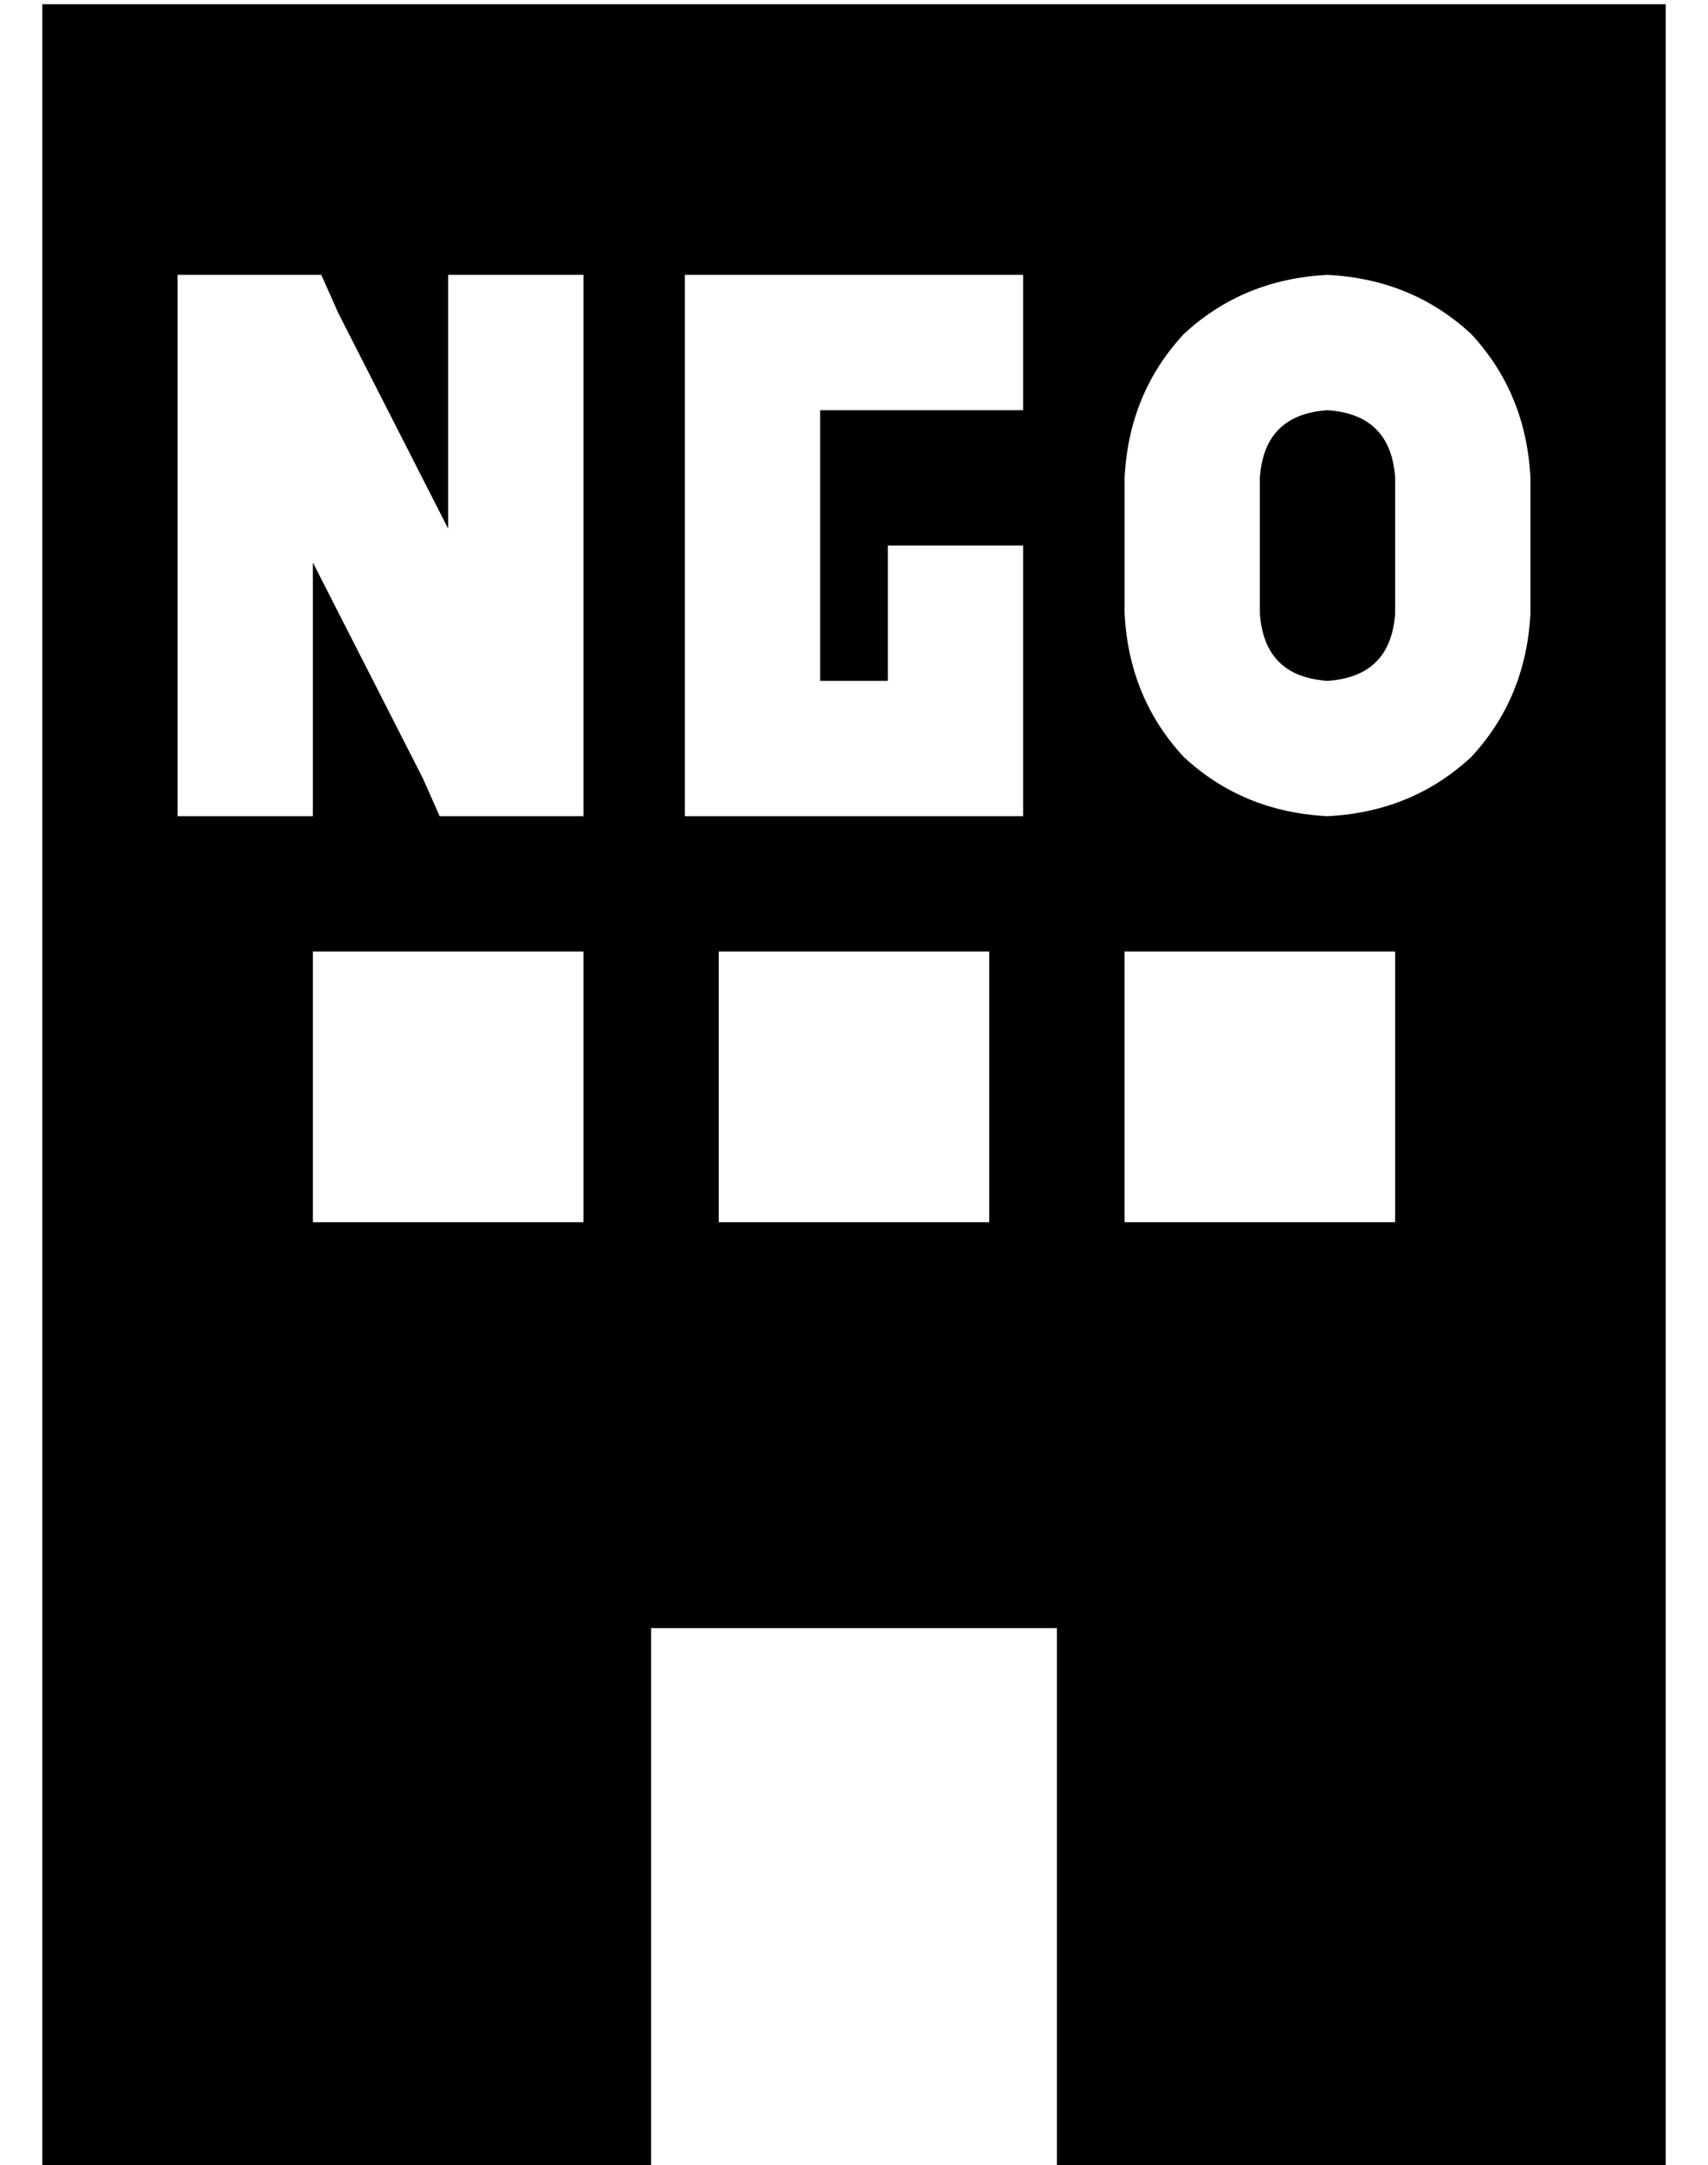 <?xml version="1.0" standalone="no"?>
<!DOCTYPE svg PUBLIC "-//W3C//DTD SVG 1.1//EN" "http://www.w3.org/Graphics/SVG/1.1/DTD/svg11.dtd" >
<svg xmlns="http://www.w3.org/2000/svg" xmlns:xlink="http://www.w3.org/1999/xlink" version="1.1" viewBox="-10 -40 404 512">
   <path fill="currentColor"
d="M384 -39h-384h384h-384v512v0h144v0v-128v0h96v0v128v0h144v0v-512v0zM64 249v-64v64v-64h64v0v64v0h-64v0zM224 185v64v-64v64h-64v0v-64v0h64v0zM256 249v-64v64v-64h64v0v64v0h-64v0zM32 25h16h-16h34l4 9v0l26 51v0v-44v0v-16v0h32v0v16v0v96v0v16v0h-16h-18l-4 -9v0
l-26 -51v0v44v0v16v0h-32v0v-16v0v-96v0v-16v0zM168 25h48h-48h64v32v0h-16h-32v64v0h16v0v-16v0v-16v0h32v0v16v0v32v0v16v0h-16h-64v-16v0v-96v0v-16v0h16v0zM288 73v32v-32v32q1 15 16 16q15 -1 16 -16v-32v0q-1 -15 -16 -16q-15 1 -16 16v0zM304 25q20 1 34 14v0v0
q13 14 14 34v32v0q-1 20 -14 34q-14 13 -34 14q-20 -1 -34 -14q-13 -14 -14 -34v-32v0q1 -20 14 -34q14 -13 34 -14v0z" />
</svg>
